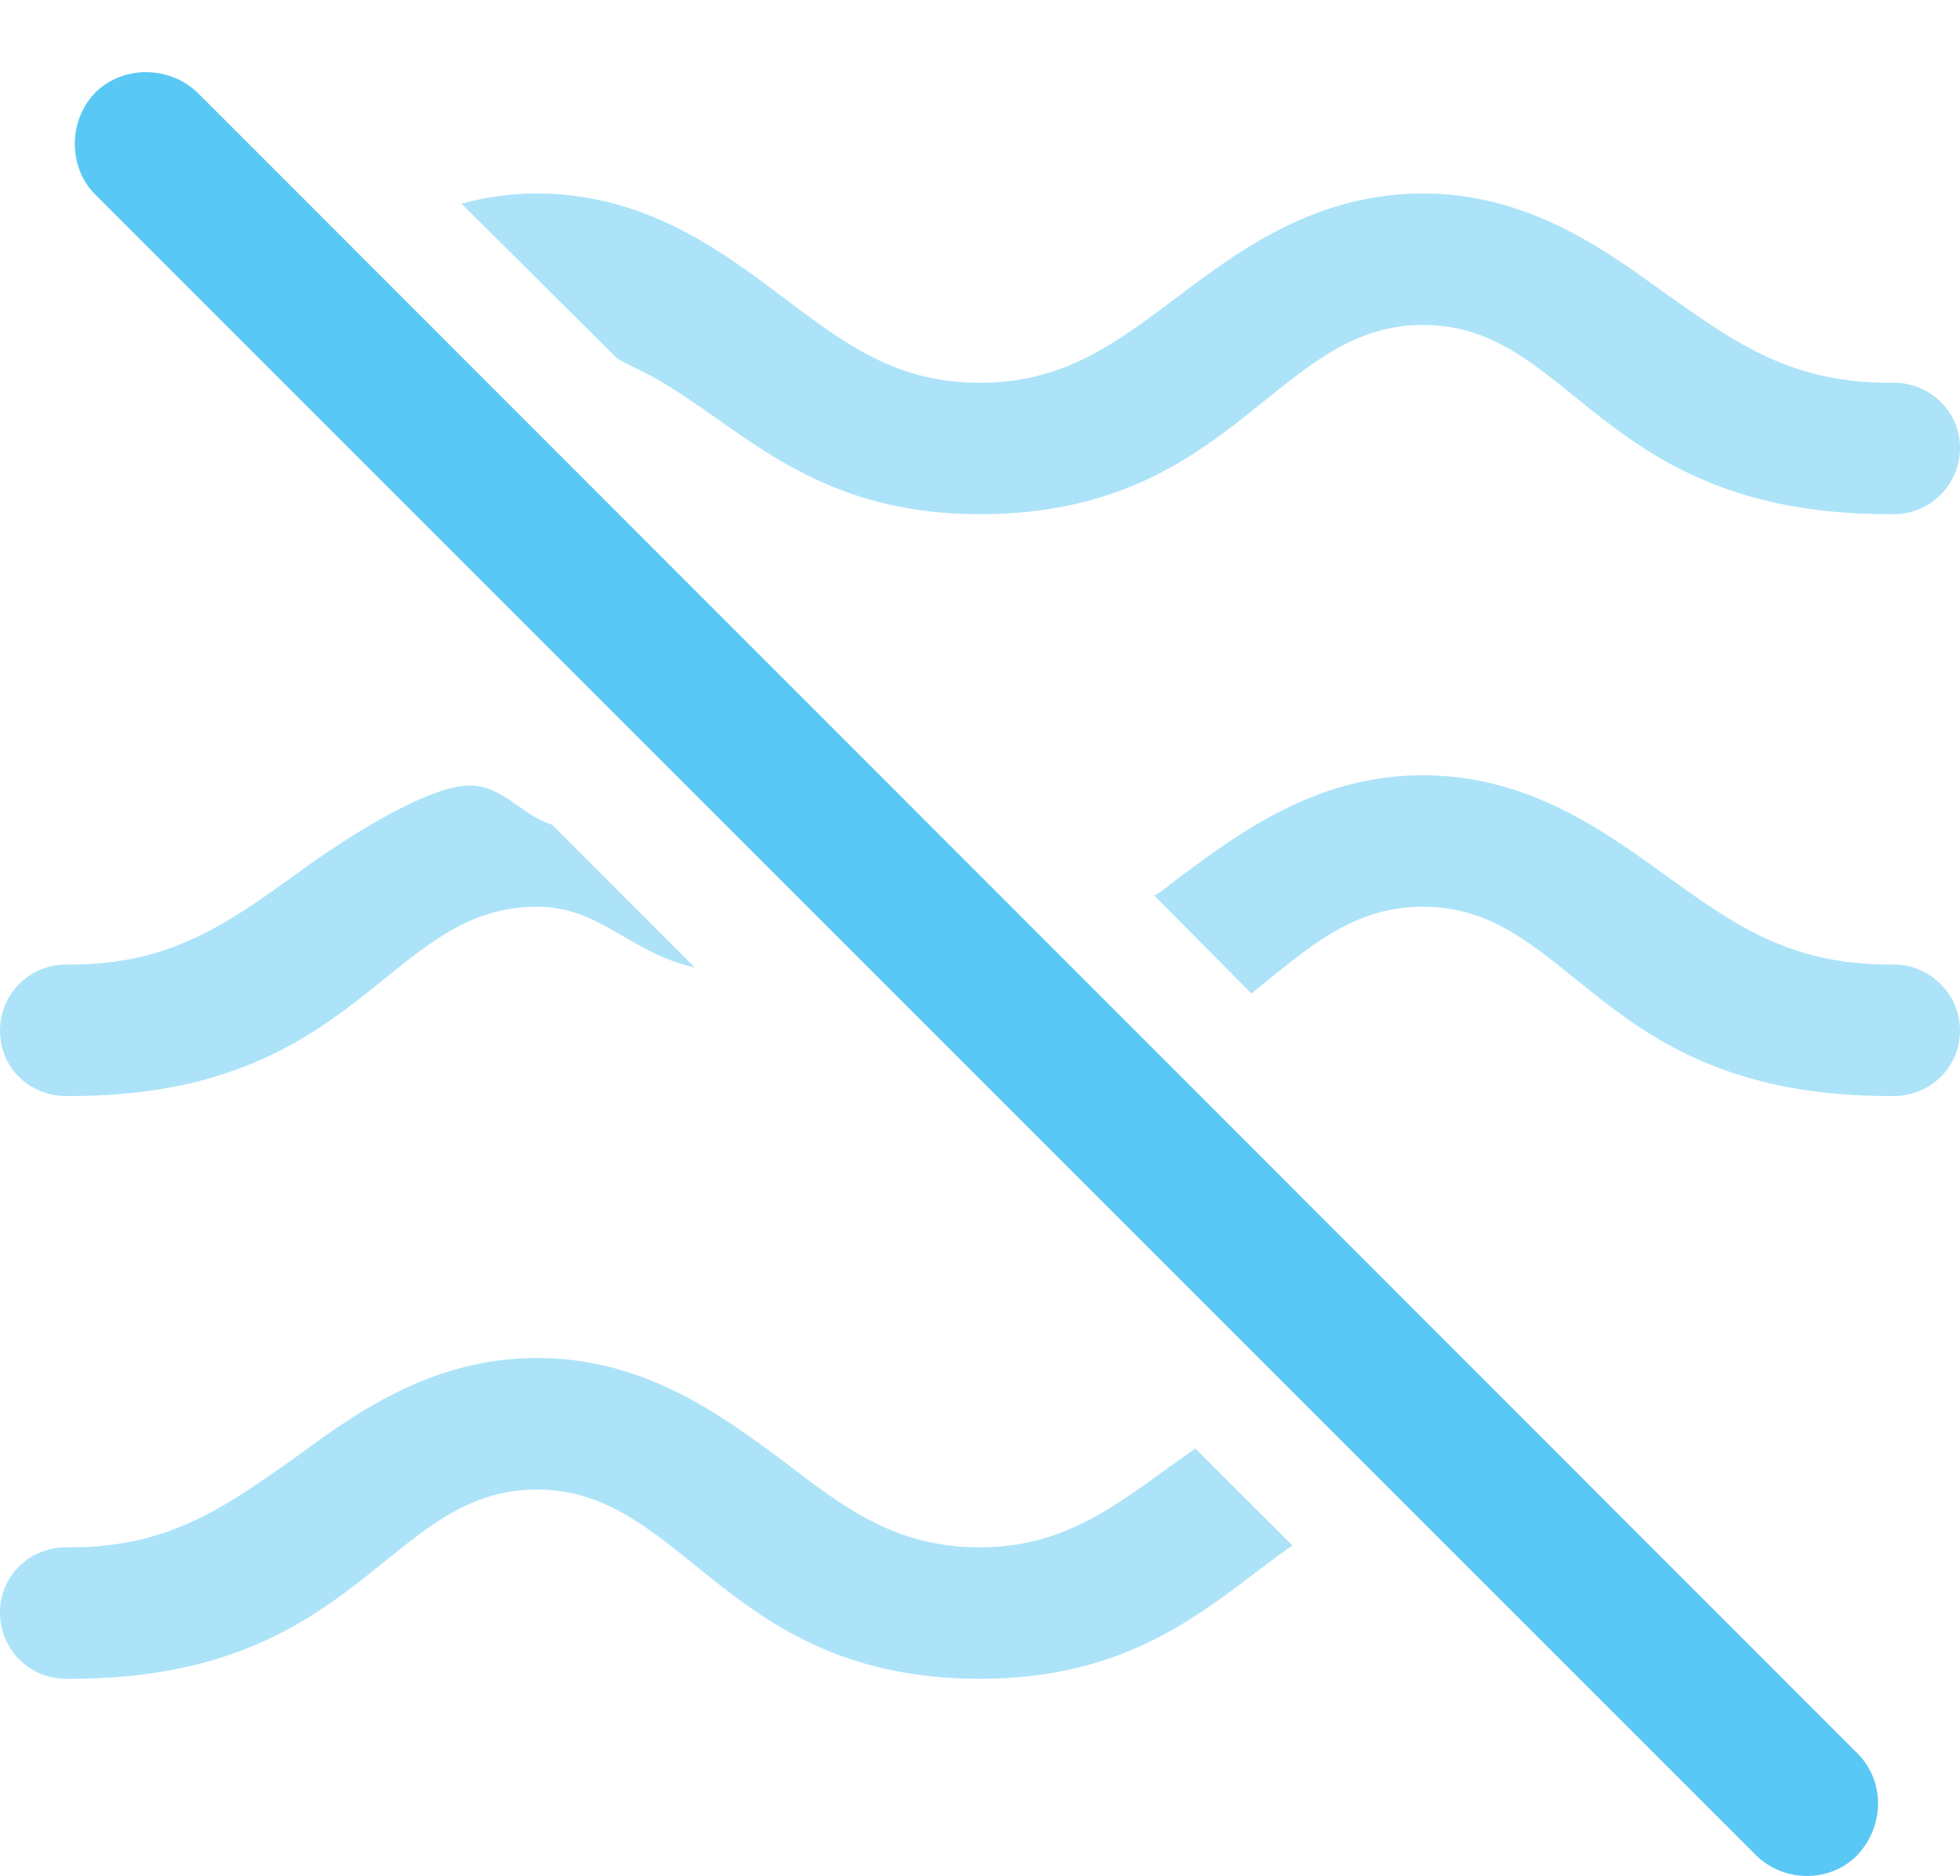 <?xml version="1.0" encoding="UTF-8"?>
<!--Generator: Apple Native CoreSVG 175.5-->
<!DOCTYPE svg
PUBLIC "-//W3C//DTD SVG 1.1//EN"
       "http://www.w3.org/Graphics/SVG/1.1/DTD/svg11.dtd">
<svg version="1.1" xmlns="http://www.w3.org/2000/svg" xmlns:xlink="http://www.w3.org/1999/xlink" width="25.659" height="24.561">
 <g>
  <rect height="24.561" opacity="0" width="25.659" x="0" y="0"/>
  <path d="M25.659 5.865C25.659 5.389 25.269 5.011 24.793 5.011L24.731 5.011C23.413 5.011 22.681 4.462 21.765 3.815C20.972 3.241 19.983 2.533 18.628 2.533C17.224 2.533 16.223 3.278 15.43 3.876C14.587 4.511 13.916 5.011 12.83 5.011C11.731 5.011 11.072 4.511 10.229 3.876C9.436 3.278 8.435 2.533 7.031 2.533C6.677 2.533 6.348 2.582 6.042 2.667L8.081 4.694C8.142 4.73 8.24 4.779 8.313 4.816C9.558 5.389 10.449 6.732 12.83 6.732C16.15 6.732 16.687 4.254 18.628 4.254C20.605 4.254 20.923 6.732 24.731 6.732L24.793 6.732C25.269 6.732 25.659 6.342 25.659 5.865ZM0 13.495C0 13.971 0.378 14.349 0.867 14.349L0.928 14.349C4.724 14.349 5.054 11.871 7.031 11.871C7.861 11.871 8.252 12.482 9.094 12.665L7.227 10.797C7.068 10.748 6.921 10.651 6.787 10.553C6.604 10.431 6.421 10.284 6.152 10.284C5.591 10.284 4.492 10.992 3.894 11.432C2.979 12.091 2.234 12.628 0.928 12.628L0.867 12.628C0.378 12.628 0 13.019 0 13.495ZM25.659 13.495C25.659 13.019 25.269 12.628 24.793 12.628L24.731 12.628C23.413 12.628 22.681 12.091 21.765 11.432C20.972 10.858 19.983 10.15 18.628 10.15C17.224 10.15 16.223 10.907 15.43 11.493C15.32 11.578 15.222 11.664 15.112 11.725L16.382 13.007C17.102 12.433 17.688 11.871 18.628 11.871C20.605 11.871 20.923 14.349 24.731 14.349L24.793 14.349C25.269 14.349 25.659 13.971 25.659 13.495ZM0 21.112C0 21.588 0.378 21.979 0.867 21.979L0.928 21.979C4.724 21.979 5.054 19.501 7.031 19.501C8.972 19.501 9.497 21.979 12.83 21.979C14.954 21.979 15.918 20.929 16.919 20.233L15.649 18.964C14.734 19.598 14.038 20.258 12.83 20.258C11.731 20.258 11.072 19.757 10.229 19.11C9.436 18.524 8.435 17.779 7.031 17.779C5.676 17.779 4.688 18.475 3.894 19.061C2.979 19.708 2.234 20.258 0.928 20.258L0.867 20.258C0.378 20.258 0 20.636 0 21.112Z" fill="#5ac8f5" fill-opacity="0.5"/>
  <path d="M22.986 24.286C23.352 24.652 23.962 24.652 24.316 24.286C24.67 23.907 24.683 23.322 24.316 22.955L2.588 1.215C2.222 0.861 1.611 0.848 1.245 1.215C0.891 1.581 0.891 2.191 1.245 2.545Z" fill="#5ac8f5"/>
 </g>
</svg>
